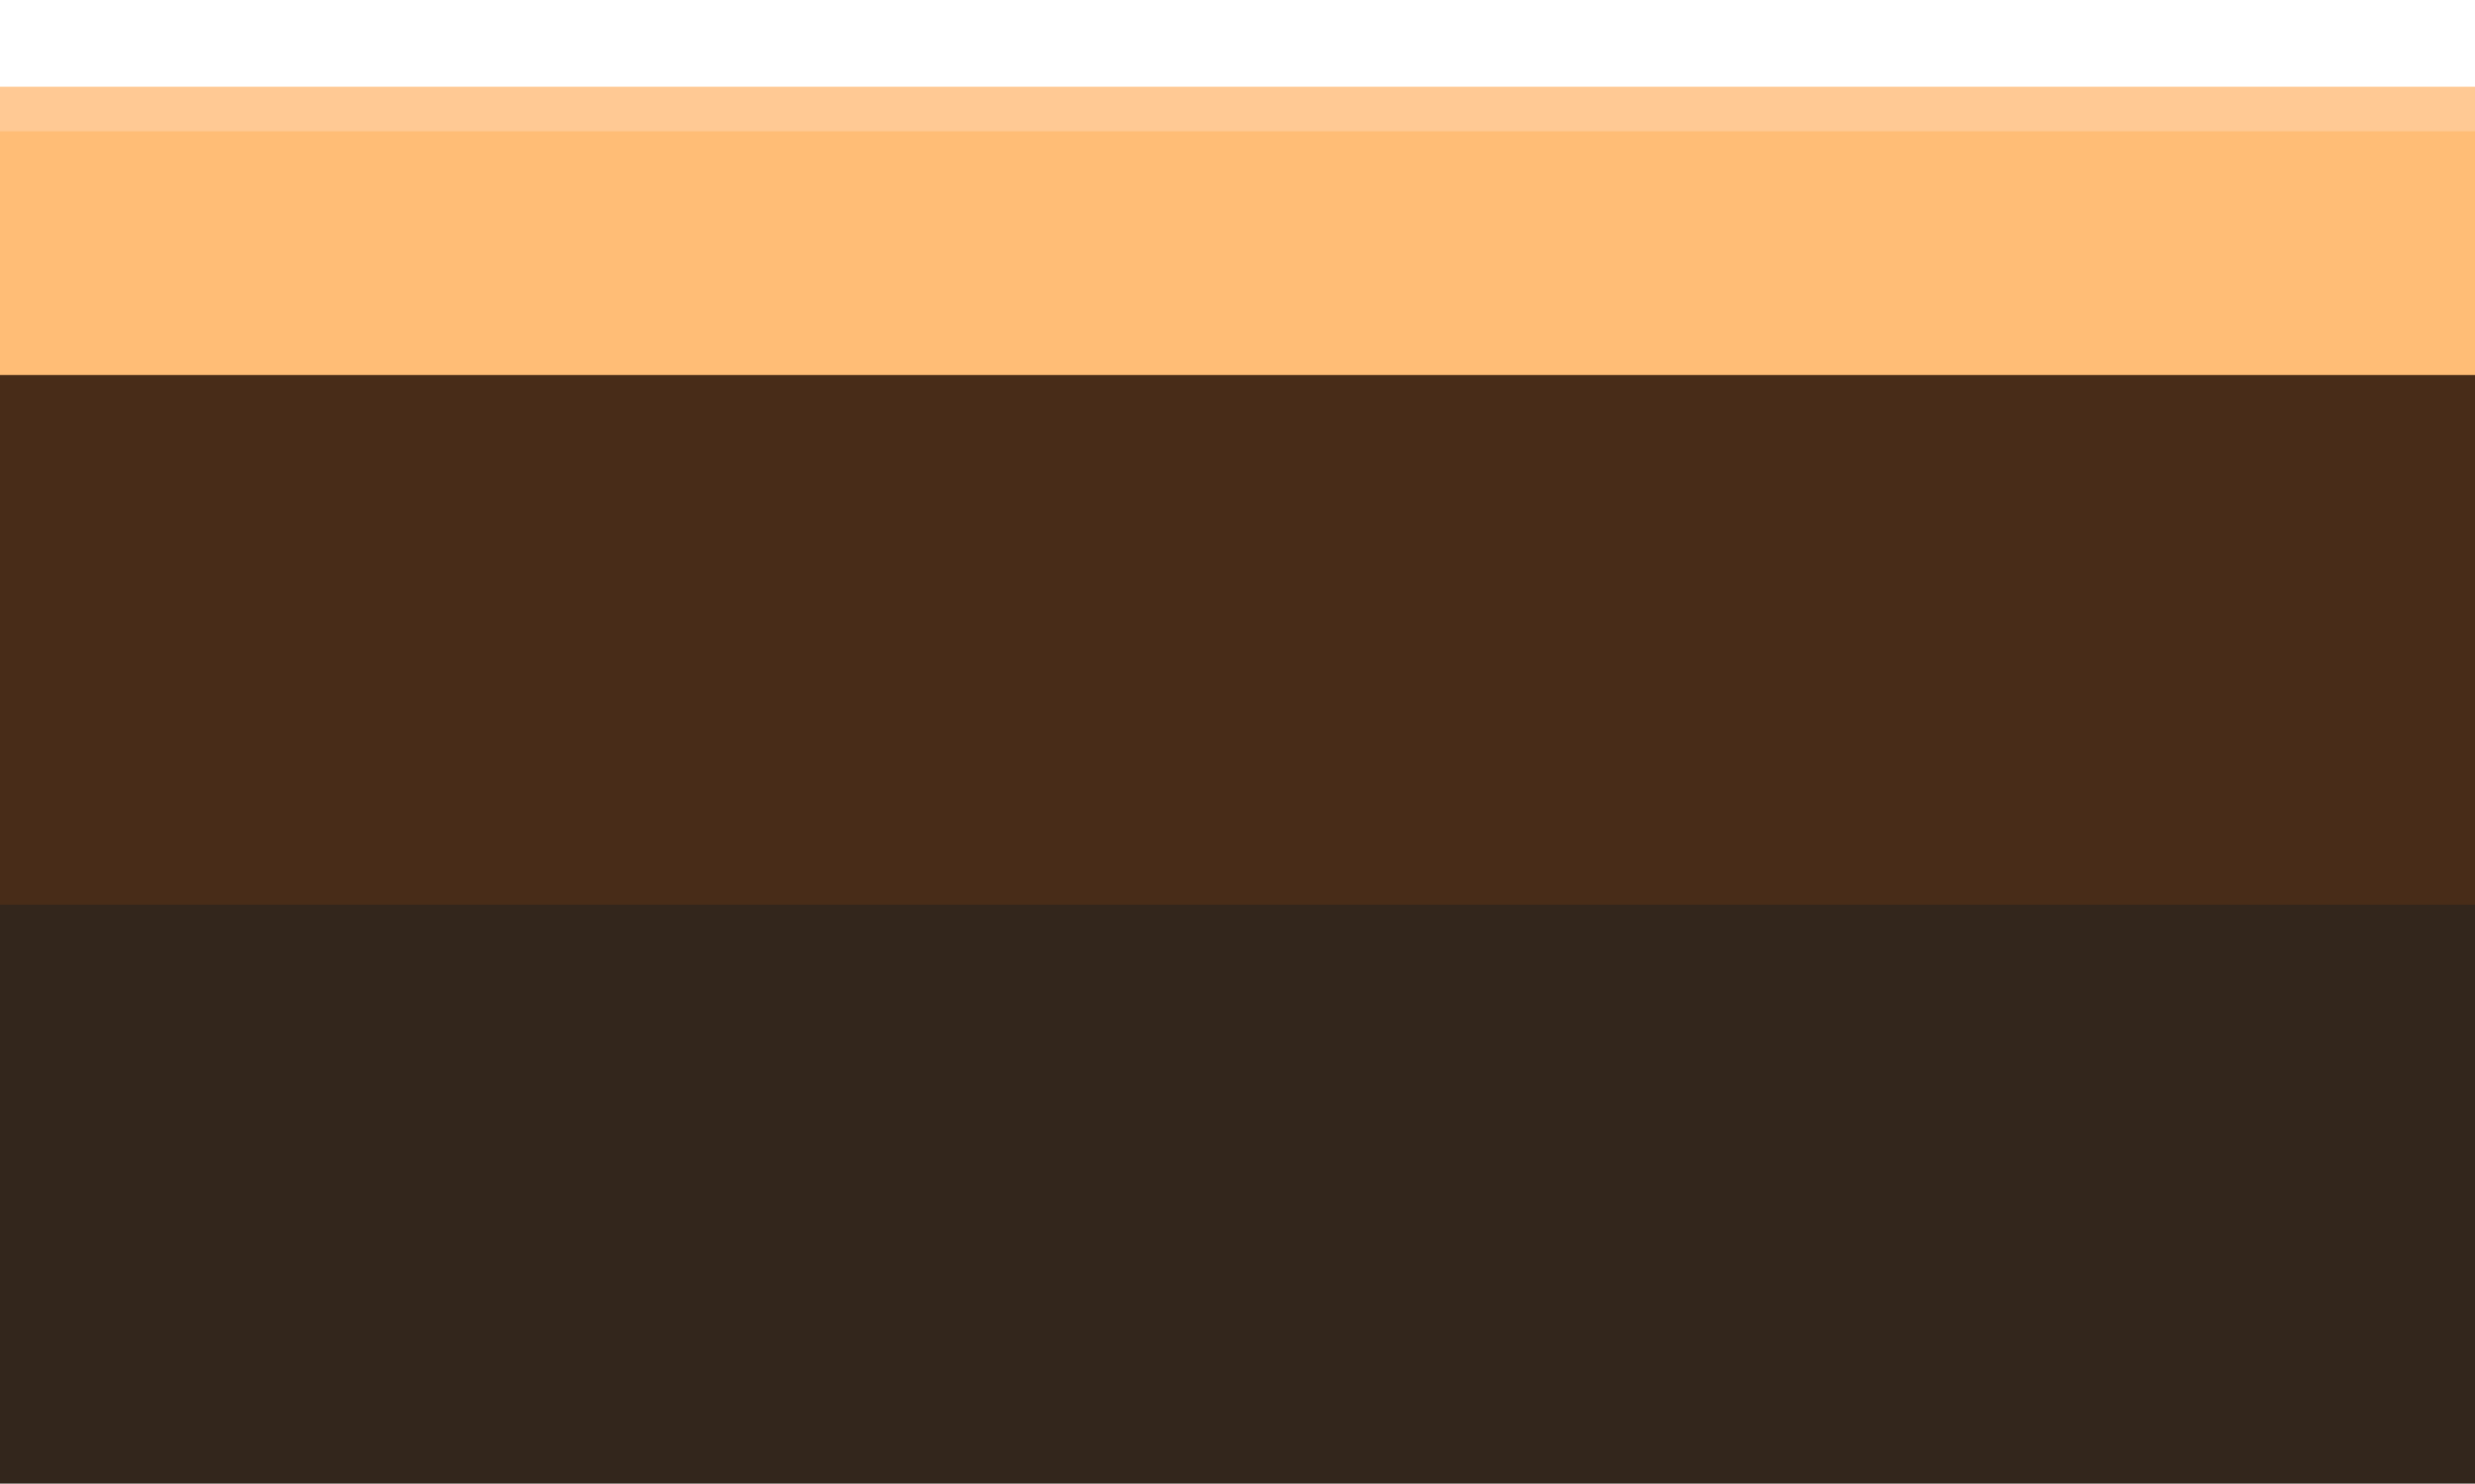 <?xml version="1.0" encoding="utf-8"?>
<!-- Generator: Adobe Illustrator 19.2.0, SVG Export Plug-In . SVG Version: 6.00 Build 0)  -->
<svg version="1.1" xmlns="http://www.w3.org/2000/svg" xmlns:xlink="http://www.w3.org/1999/xlink" x="0px" y="0px"
	 viewBox="0 0 105.6 63.3" style="enable-background:new 0 0 105.6 63.3;" xml:space="preserve">
<style type="text/css">
	.st0{clip-path:url(#SVGID_2_);}
	.st1{fill:#482C18;}
	.st2{fill:#33261C;}
	.st3{fill:#FFC994;}
	.st4{fill:#FFBD76;}
</style>
<g id="Camada_1">
</g>
<g id="Camada_2">
	<g>
		<defs>
			<rect id="SVGID_1_" width="105.6" height="63.4"/>
		</defs>
		<clipPath id="SVGID_2_">
			<use xlink:href="#SVGID_1_"  style="overflow:visible;"/>
		</clipPath>
		<g class="st0">
			<g>
				<path class="st1" d="M-24.5,5.6c-3.5,0-6.4,1.2-6.4,2.6c0,2.8,0.5,6.1,1.9,9.6c7.1,17.4,43.5,30,85.4,30s78.4-12.6,85.4-30
					c1.4-3.5,1.9-6.8,1.9-9.6c0-1.4-2.9-2.6-6.4-2.6H-24.5z"/>
			</g>
			<path class="st2" d="M53.6,73.6c35.9,0,69.3-13.1,94.7-35H-41.1C-15.7,60.5,17.7,73.6,53.6,73.6z"/>
			<path class="st3" d="M-31,7.6L-31,7.6l174.7,0c0,0,0,0,0,0c0-2.2-4.4-3.9-9.8-3.9H-21.2C-26.5,3.7-30.9,5.4-31,7.6z"/>
			<g>
				<path class="st4" d="M143.7,8.2c0-1.4-2.9-2.6-6.4-2.6H-24.5c-3.5,0-6.4,1.2-6.4,2.6c0,2.3,0.4,5,1.3,7.8h172.1
					C143.4,13.2,143.7,10.5,143.7,8.2z"/>
			</g>
		</g>
	</g>
</g>
</svg>
